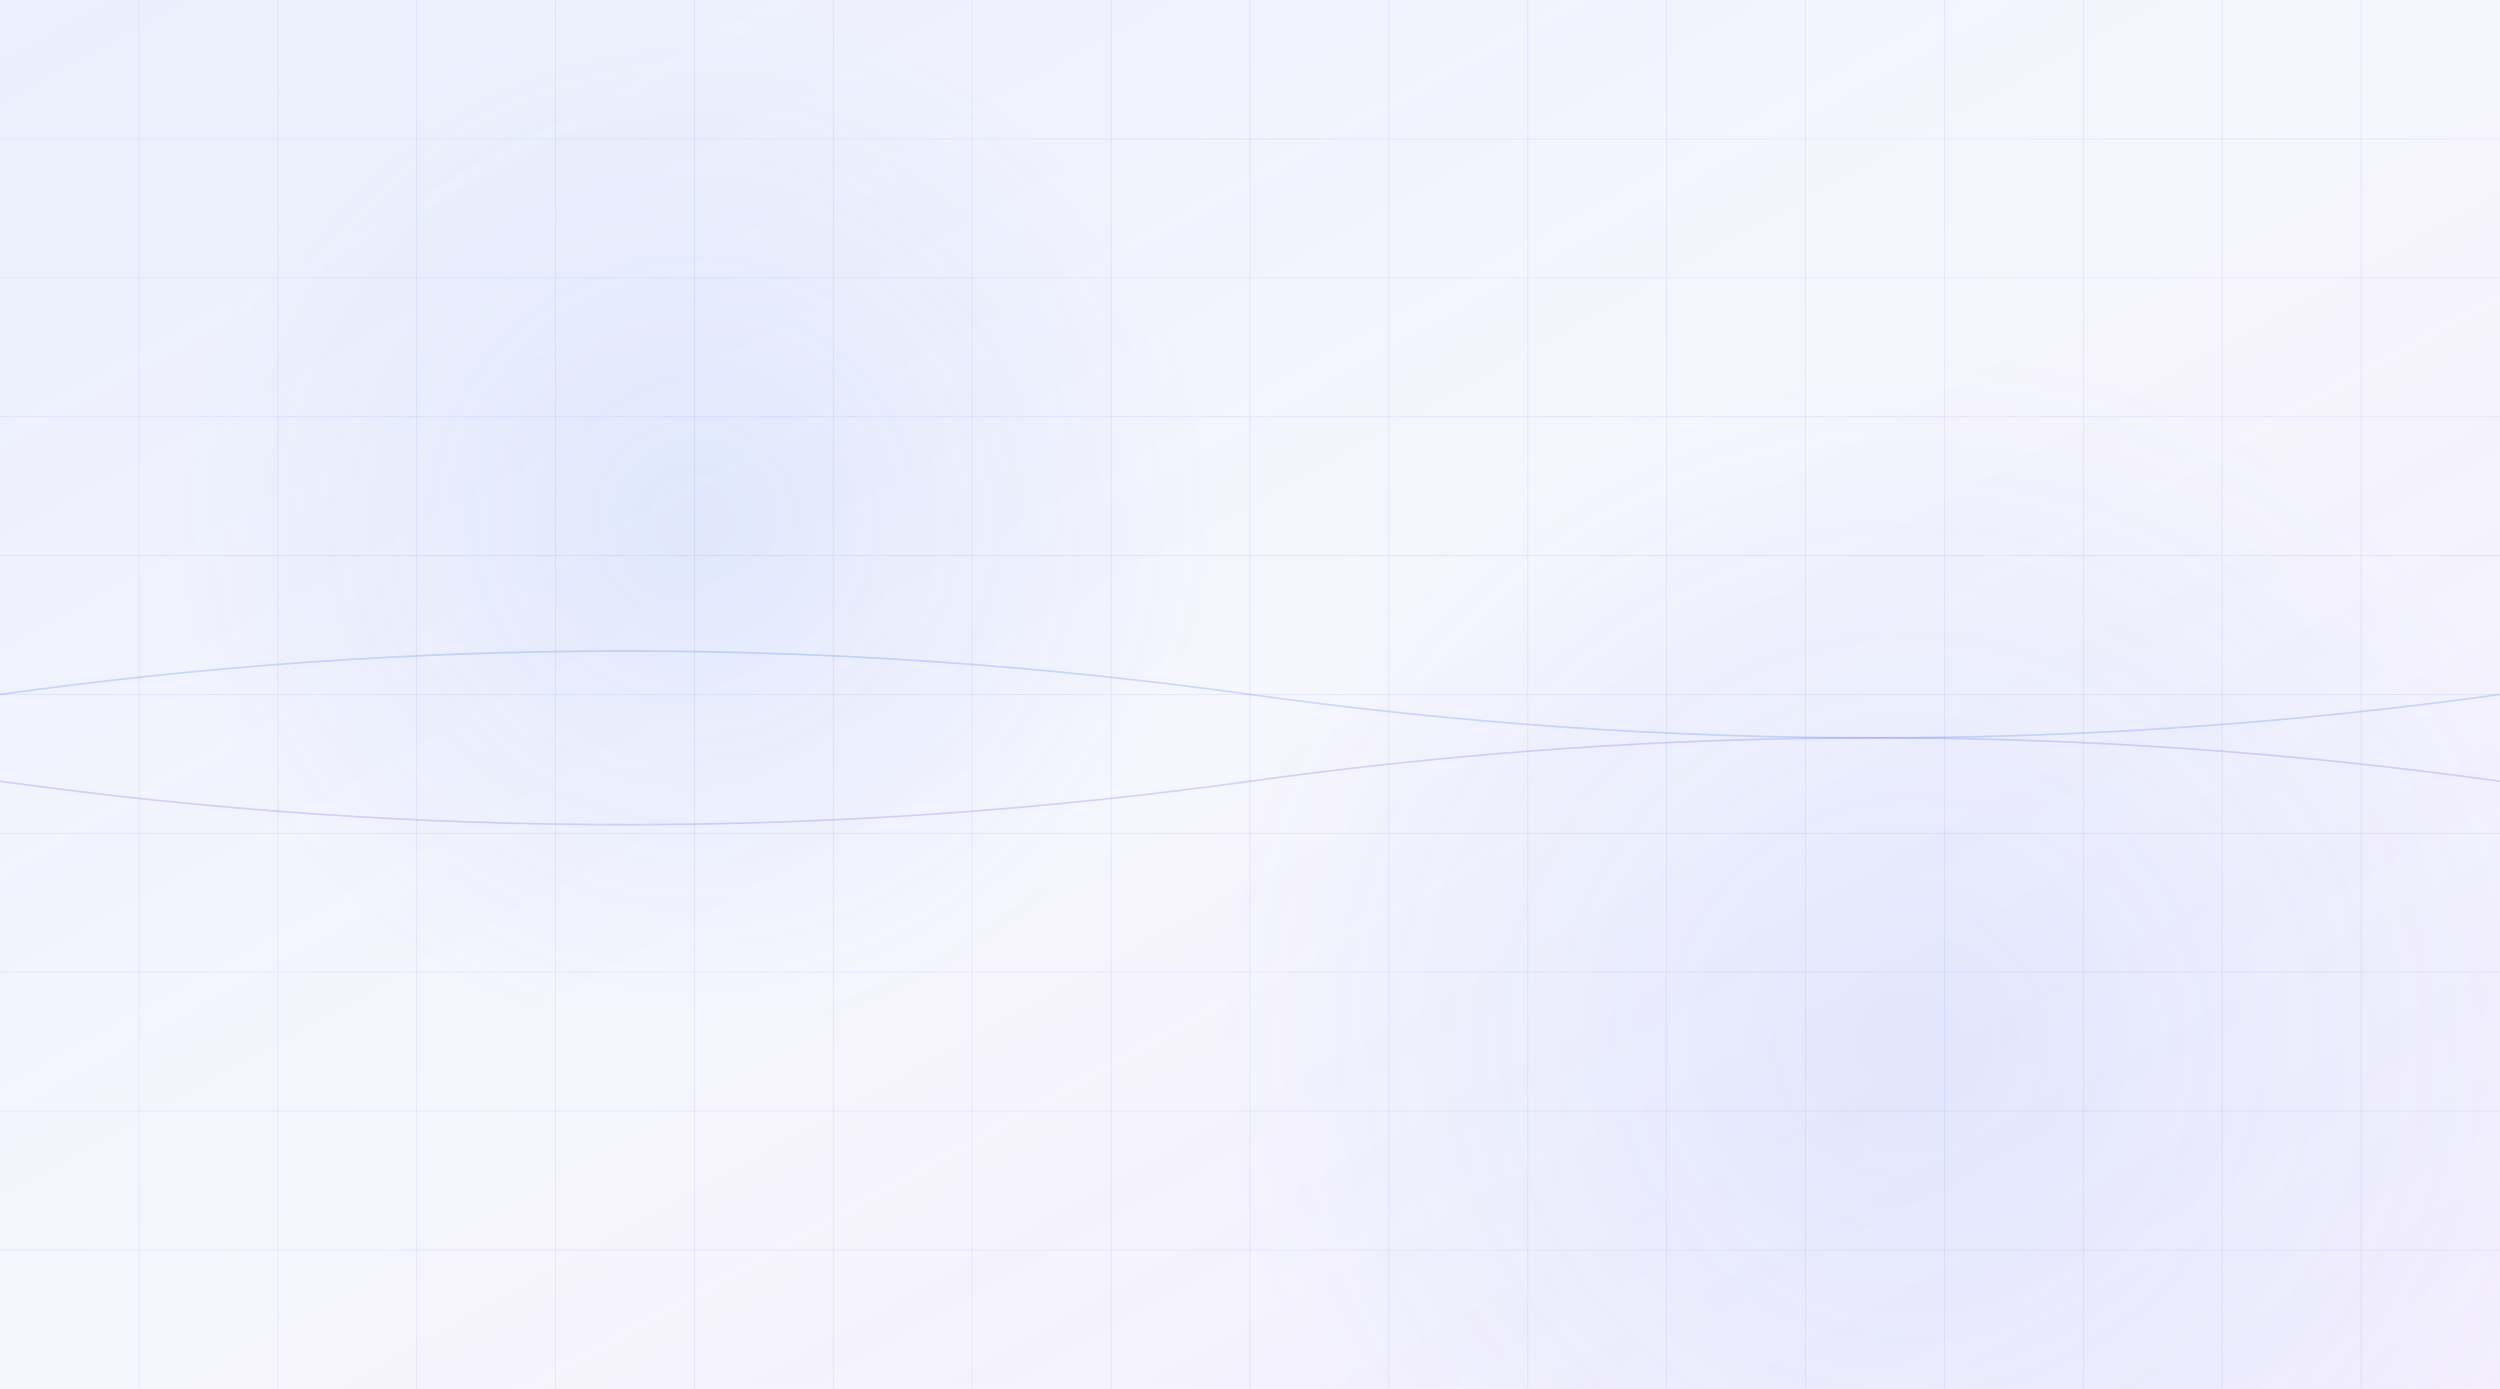 <svg width="1440" height="800" viewBox="0 0 1440 800" xmlns="http://www.w3.org/2000/svg">
  <defs>
    <linearGradient id="grad1" x1="0%" y1="0%" x2="100%" y2="100%">
      <stop offset="0%" stop-color="#2563eb" stop-opacity="0.1" />
      <stop offset="50%" stop-color="#4f46e5" stop-opacity="0.05" />
      <stop offset="100%" stop-color="#8b5cf6" stop-opacity="0.1" />
    </linearGradient>
    <radialGradient id="grad2" cx="50%" cy="50%" r="50%" fx="50%" fy="50%">
      <stop offset="0%" stop-color="#3b82f6" stop-opacity="0.1" />
      <stop offset="100%" stop-color="#3b82f6" stop-opacity="0" />
    </radialGradient>
  </defs>
  <rect width="100%" height="100%" fill="url(#grad1)" />
  <circle cx="400" cy="300" r="300" fill="url(#grad2)" />
  <circle cx="1100" cy="600" r="400" fill="url(#grad2)" />
  
  <!-- Grid Pattern -->
  <path d="M0 80h1440M0 160h1440M0 240h1440M0 320h1440M0 400h1440M0 480h1440M0 560h1440M0 640h1440M0 720h1440" stroke="#4f46e5" stroke-width="0.5" stroke-opacity="0.1" />
  <path d="M80 0v800M160 0v800M240 0v800M320 0v800M400 0v800M480 0v800M560 0v800M640 0v800M720 0v800M800 0v800M880 0v800M960 0v800M1040 0v800M1120 0v800M1200 0v800M1280 0v800M1360 0v800" stroke="#4f46e5" stroke-width="0.5" stroke-opacity="0.1" />
  
  <!-- Decorative Elements -->
  <path d="M0,400 Q360,350 720,400 T1440,400" fill="none" stroke="#2563eb" stroke-width="1" stroke-opacity="0.2" />
  <path d="M0,450 Q360,500 720,450 T1440,450" fill="none" stroke="#4f46e5" stroke-width="1" stroke-opacity="0.2" />
</svg>
